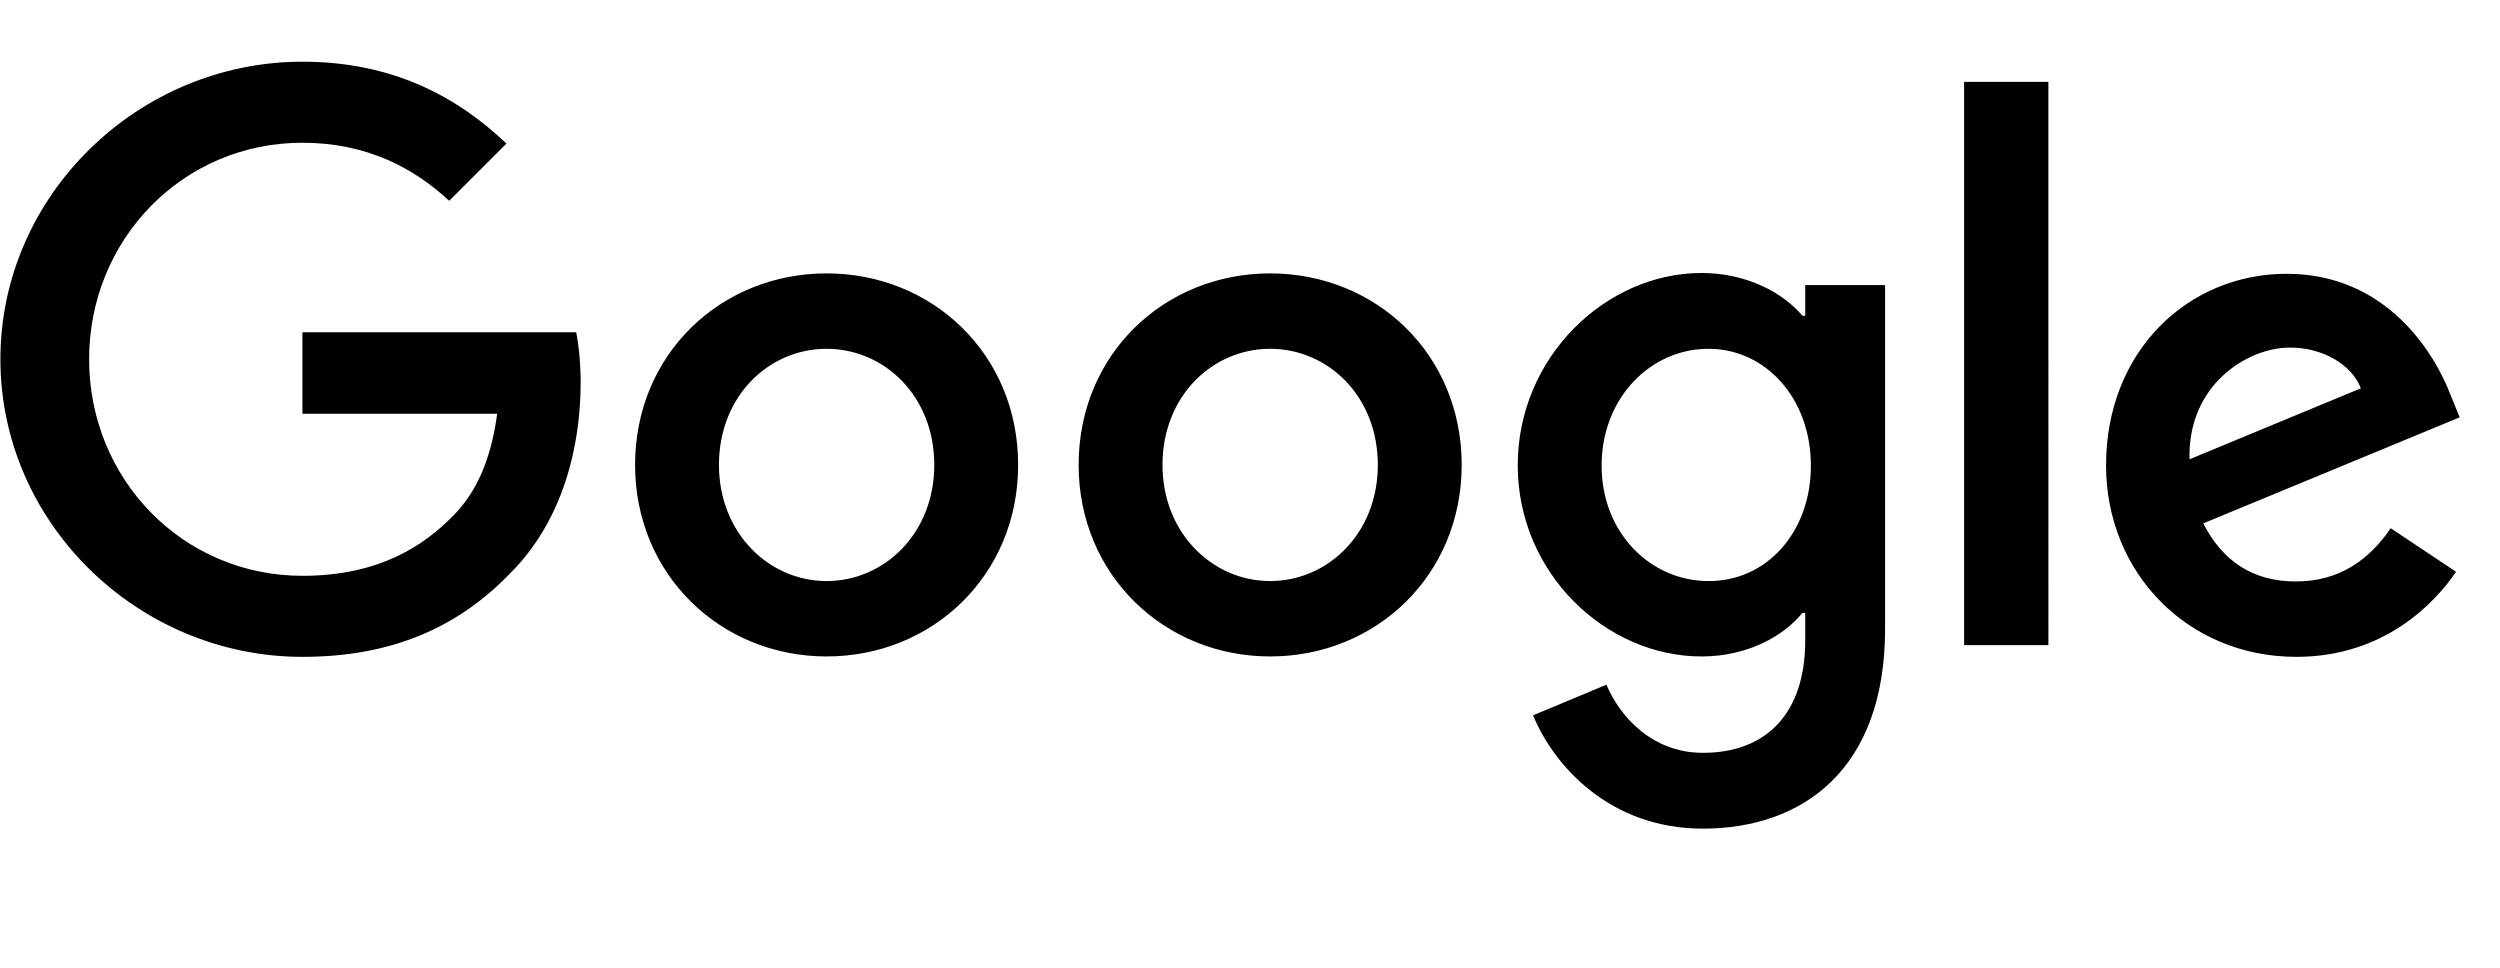 <svg xmlns="http://www.w3.org/2000/svg" viewBox="0 0 62 24" width="62" height="24">
    <path d="M7.5 16.29c-4.07 0-7.49-3.31-7.49-7.38S3.43 1.53 7.5 1.53c2.25 0 3.85.88 5.06 2.03l-1.42 1.42c-.87-.81-2.04-1.44-3.64-1.44-2.97 0-5.29 2.4-5.29 5.37s2.32 5.37 5.29 5.37c1.93 0 3.03-.77 3.73-1.48.58-.58.95-1.4 1.1-2.54H7.5V8.24h6.79c.07.36.11.79.11 1.26 0 1.51-.41 3.39-1.75 4.72-1.3 1.35-2.95 2.07-5.15 2.07zm17.75-4.76c0 2.74-2.13 4.75-4.75 4.75s-4.75-2.02-4.75-4.75c0-2.75 2.13-4.75 4.75-4.75s4.75 2 4.75 4.75zm-2.08 0c0-1.71-1.24-2.88-2.67-2.88s-2.67 1.17-2.67 2.88c0 1.69 1.24 2.88 2.67 2.88s2.67-1.18 2.67-2.88zm13.08 0c0 2.74-2.13 4.75-4.75 4.75s-4.75-2.02-4.75-4.75c0-2.75 2.13-4.75 4.75-4.75s4.75 2 4.75 4.75zm-2.08 0c0-1.71-1.24-2.88-2.67-2.88s-2.67 1.17-2.67 2.88c0 1.69 1.24 2.88 2.67 2.88s2.67-1.18 2.67-2.88zm12.58-4.46v8.53c0 3.51-2.07 4.95-4.52 4.95-2.3 0-3.69-1.55-4.21-2.81l1.82-.76c.32.77 1.12 1.69 2.39 1.69 1.57 0 2.54-.97 2.54-2.79v-.68h-.07c-.47.58-1.37 1.08-2.5 1.08-2.38 0-4.56-2.07-4.56-4.74 0-2.68 2.18-4.77 4.56-4.77 1.13 0 2.03.5 2.5 1.06h.07v-.76h1.98zm-1.84 4.48c0-1.67-1.12-2.9-2.54-2.9-1.44 0-2.65 1.22-2.65 2.9 0 1.66 1.21 2.86 2.65 2.86 1.43.01 2.54-1.2 2.54-2.86zm5.89-9.52V16h-2.09V2.03h2.09zm8.49 11.07l1.62 1.08c-.52.77-1.78 2.11-3.96 2.11-2.7 0-4.72-2.09-4.72-4.75 0-2.83 2.03-4.75 4.48-4.75 2.47 0 3.67 1.96 4.07 3.02l.22.54-6.36 2.63c.49.95 1.24 1.44 2.3 1.44 1.07 0 1.81-.53 2.35-1.32zm-4.99-1.71l4.25-1.76c-.23-.59-.94-1.01-1.76-1.01-1.06 0-2.54.93-2.49 2.77z"/>
    <path fill="none" d="M0 0h62v24H0z"/>
</svg>
